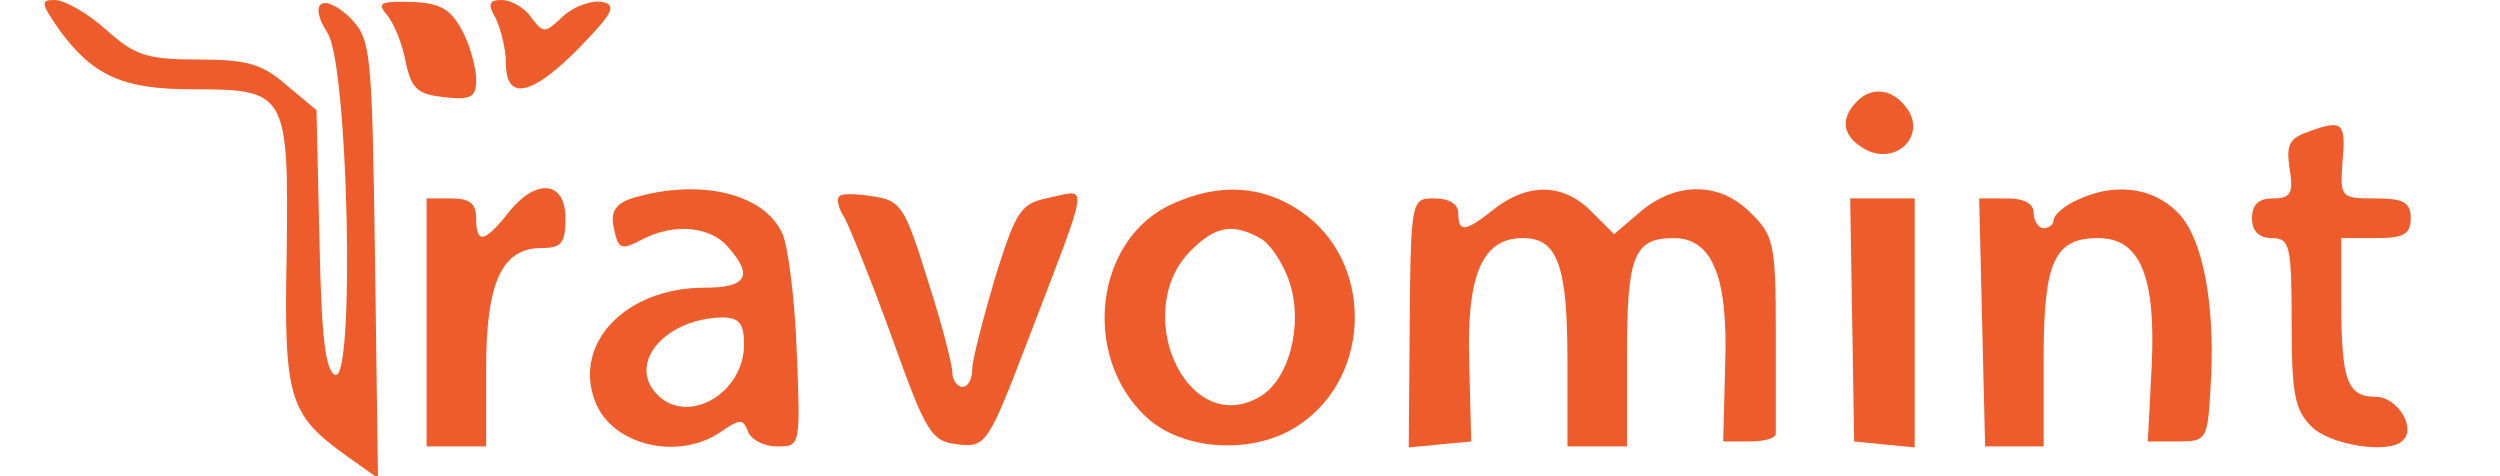  <svg version="1.0" xmlns="http://www.w3.org/2000/svg"  width="252pt" height="48pt" viewBox="0 0 252 48"  preserveAspectRatio="xMidYMid meet">  <g transform="translate(0,48) scale(0.1,-0.1)" fill="#ed5c2a" stroke="none"> <path d="M59 451 c34 -47 64 -61 135 -61 95 0 97 -3 95 -165 -3 -147 2 -163 61 -205 l31 -22 -3 221 c-3 212 -4 221 -25 243 -27 26 -43 16 -23 -15 21 -31 28 -351 8 -345 -10 4 -14 37 -16 136 l-3 131 -30 25 c-25 22 -41 26 -89 26 -52 0 -64 4 -93 30 -19 17 -42 30 -52 30 -14 0 -14 -3 4 -29z"/> <path d="M390 465 c7 -8 16 -30 19 -48 6 -27 12 -32 39 -35 27 -3 32 0 32 18 0 11 -6 34 -14 49 -12 22 -22 28 -51 29 -32 1 -35 -1 -25 -13z"/> <path d="M500 461 c5 -11 10 -31 10 -45 0 -38 26 -33 74 16 34 35 38 43 23 46 -10 2 -28 -4 -39 -14 -19 -18 -20 -18 -33 -1 -6 9 -20 17 -29 17 -13 0 -15 -4 -6 -19z"/> <path d="M1872 378 c-18 -18 -15 -36 9 -49 29 -15 59 12 43 39 -14 22 -36 26 -52 10z"/> <path d="M2329 348 c-21 -7 -25 -13 -21 -38 4 -25 1 -30 -17 -30 -14 0 -21 -6 -21 -20 0 -13 7 -20 20 -20 18 0 20 -7 20 -85 0 -72 3 -88 20 -105 19 -19 79 -28 92 -14 14 13 -6 44 -27 44 -29 0 -35 16 -35 96 l0 64 35 0 c28 0 35 4 35 20 0 16 -7 20 -36 20 -34 0 -35 1 -33 34 4 42 1 46 -32 34z"/> <path d="M512 265 c-24 -30 -32 -31 -32 -5 0 15 -7 20 -25 20 l-25 0 0 -125 0 -125 30 0 30 0 0 78 c0 88 16 122 56 122 20 0 24 5 24 30 0 38 -30 41 -58 5z"/> <path d="M640 281 c-18 -5 -24 -13 -22 -27 5 -26 7 -27 30 -15 31 16 67 13 85 -7 27 -30 20 -42 -23 -42 -79 0 -133 -56 -110 -115 17 -44 84 -60 127 -30 19 13 22 13 27 0 3 -8 16 -15 29 -15 24 0 24 0 20 98 -2 53 -9 107 -15 118 -19 39 -82 54 -148 35z m110 -148 c0 -51 -60 -84 -90 -48 -26 31 12 74 68 75 17 0 22 -6 22 -27z"/> <path d="M846 282 c-3 -2 -1 -12 5 -21 5 -9 27 -63 48 -121 35 -98 40 -105 67 -108 28 -3 30 0 72 110 61 159 59 147 21 139 -30 -6 -34 -11 -56 -81 -12 -41 -23 -83 -23 -92 0 -10 -4 -18 -10 -18 -5 0 -10 7 -10 14 0 8 -11 51 -25 94 -23 74 -27 80 -55 84 -17 3 -32 3 -34 0z"/> <path d="M1183 275 c-79 -34 -94 -153 -28 -215 37 -35 110 -39 155 -8 74 50 74 166 1 215 -38 26 -81 29 -128 8z m87 -35 c10 -5 24 -26 30 -45 14 -43 -1 -100 -32 -116 -74 -40 -130 91 -65 151 23 22 40 25 67 10z"/> <path d="M1507 270 c-30 -24 -37 -25 -37 -5 0 9 -9 15 -24 15 -23 0 -24 0 -25 -126 l-1 -125 31 3 32 3 -2 78 c-3 90 13 127 54 127 35 0 45 -27 45 -124 l0 -86 30 0 30 0 0 93 c0 99 7 117 47 117 39 0 55 -39 52 -127 l-2 -78 26 0 c15 0 27 3 27 8 0 4 0 50 0 102 0 88 -2 98 -25 120 -31 32 -75 32 -111 2 l-27 -23 -23 23 c-28 28 -63 29 -97 3z"/> <path d="M2093 278 c-13 -6 -23 -15 -23 -20 0 -4 -4 -8 -10 -8 -5 0 -10 7 -10 15 0 10 -10 15 -27 15 l-28 0 3 -125 3 -125 30 0 29 0 0 89 c0 98 11 121 55 121 42 0 58 -38 54 -127 l-4 -78 30 0 c29 0 30 2 33 50 6 85 -7 155 -33 181 -26 26 -65 30 -102 12z"/> <path d="M1867 158 l2 -123 30 -3 31 -3 0 125 0 126 -32 0 -33 0 2 -122z"/> </g> </svg> 

 